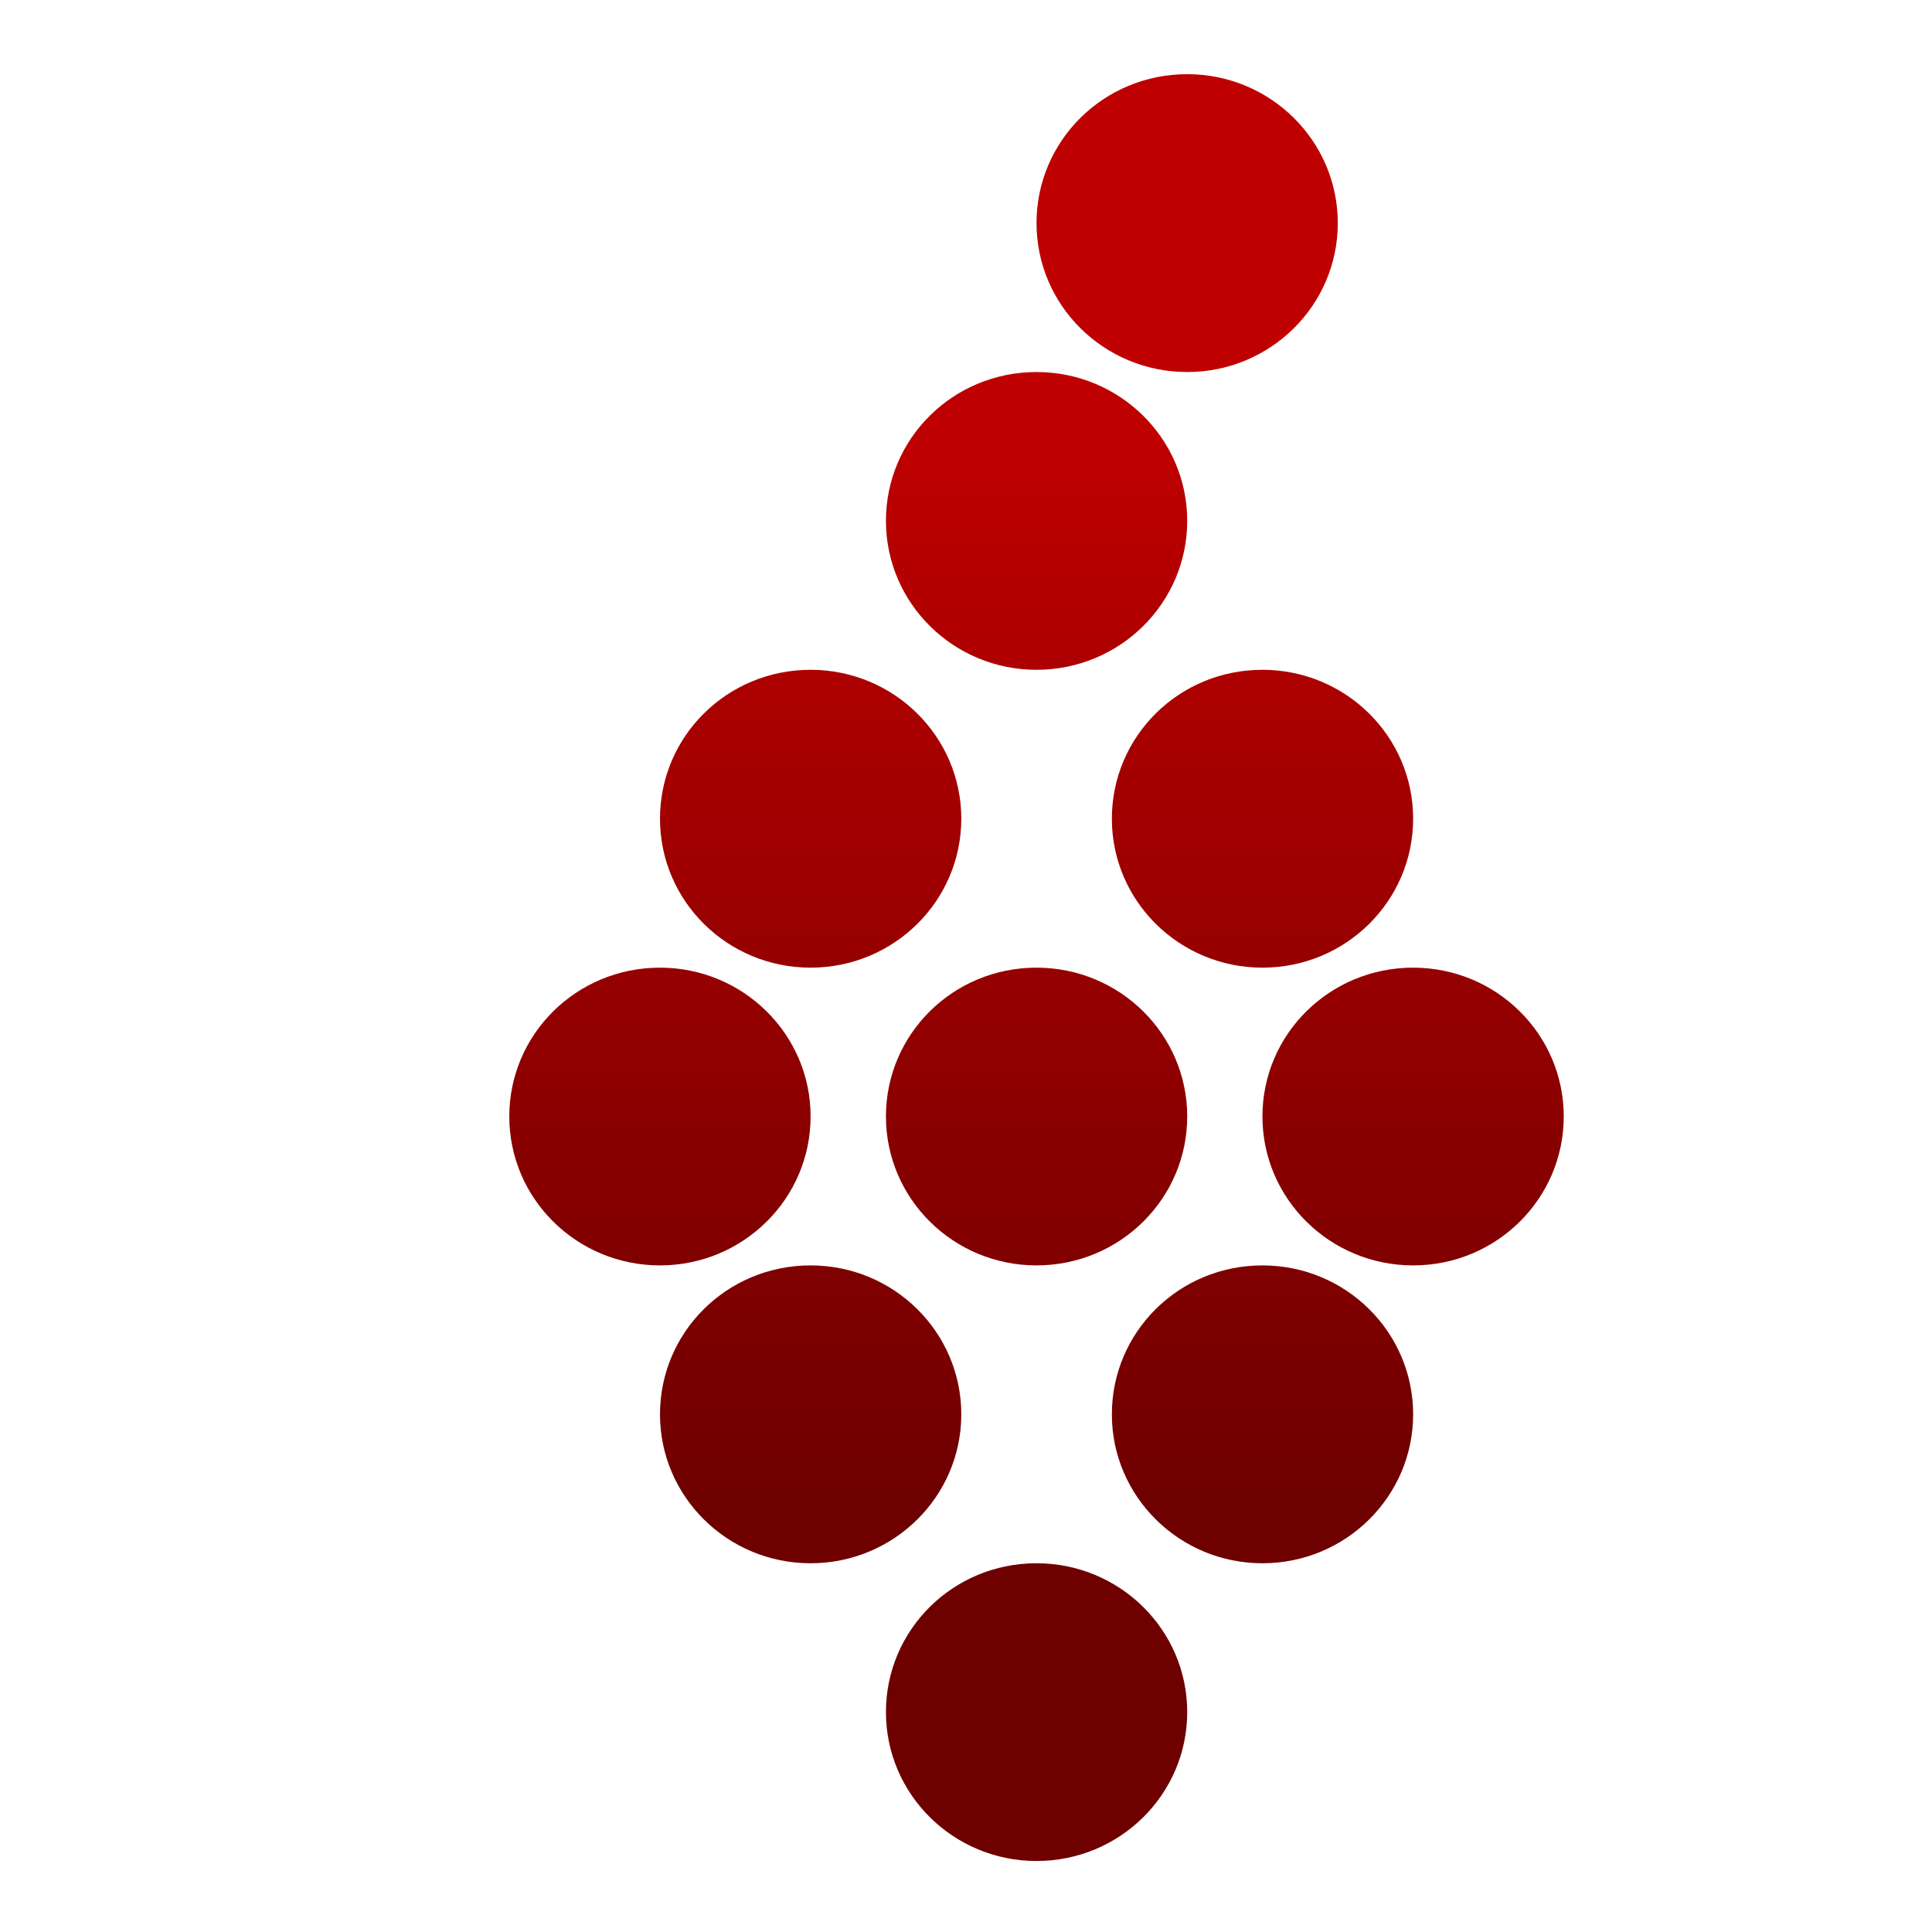<svg xmlns="http://www.w3.org/2000/svg" xmlns:xlink="http://www.w3.org/1999/xlink" width="64" height="64" viewBox="0 0 64 64" version="1.1"><defs><linearGradient id="linear0" gradientUnits="userSpaceOnUse" x1="0" y1="0" x2="0" y2="1" gradientTransform="matrix(56,0,0,35.898,4,14.051)"><stop offset="0" style="stop-color:#bf0000;stop-opacity:1;"/><stop offset="1" style="stop-color:#6e0000;stop-opacity:1;"/></linearGradient></defs><g id="surface1"><path style=" stroke:none;fill-rule:nonzero;fill:url(#linear0);" d="M 39.328 2.457 C 36.559 2.457 34.336 4.664 34.336 7.391 C 34.336 10.117 36.57 12.324 39.328 12.324 C 42.082 12.324 44.316 10.117 44.316 7.391 C 44.316 4.664 42.082 2.457 39.328 2.457 Z M 34.336 12.324 C 31.566 12.324 29.348 14.531 29.348 17.254 C 29.348 19.98 31.582 22.188 34.336 22.188 C 37.094 22.188 39.328 19.98 39.328 17.254 C 39.328 14.531 37.094 12.324 34.336 12.324 Z M 26.852 22.188 C 24.082 22.188 21.863 24.395 21.863 27.121 C 21.863 29.848 24.094 32.055 26.852 32.055 C 29.609 32.055 31.844 29.848 31.844 27.121 C 31.844 24.395 29.609 22.188 26.852 22.188 Z M 41.82 22.188 C 39.051 22.188 36.832 24.395 36.832 27.121 C 36.832 29.848 39.066 32.055 41.82 32.055 C 44.578 32.055 46.812 29.848 46.812 27.121 C 46.812 24.395 44.578 22.188 41.82 22.188 Z M 21.863 32.055 C 19.094 32.055 16.871 34.262 16.871 36.984 C 16.871 39.711 19.105 41.918 21.863 41.918 C 24.617 41.918 26.852 39.711 26.852 36.984 C 26.852 34.262 24.617 32.055 21.863 32.055 Z M 34.336 32.055 C 31.566 32.055 29.348 34.262 29.348 36.984 C 29.348 39.711 31.582 41.918 34.336 41.918 C 37.094 41.918 39.328 39.711 39.328 36.984 C 39.328 34.262 37.094 32.055 34.336 32.055 Z M 46.812 32.055 C 44.043 32.055 41.82 34.262 41.82 36.984 C 41.82 39.711 44.055 41.918 46.812 41.918 C 49.57 41.918 51.801 39.711 51.801 36.984 C 51.801 34.262 49.57 32.055 46.812 32.055 Z M 26.852 41.918 C 24.082 41.918 21.863 44.125 21.863 46.852 C 21.863 49.574 24.094 51.785 26.852 51.785 C 29.609 51.785 31.844 49.574 31.844 46.852 C 31.844 44.125 29.609 41.918 26.852 41.918 Z M 41.82 41.918 C 39.051 41.918 36.832 44.125 36.832 46.852 C 36.832 49.574 39.066 51.785 41.82 51.785 C 44.578 51.785 46.812 49.574 46.812 46.852 C 46.812 44.125 44.578 41.918 41.82 41.918 Z M 34.336 51.785 C 31.566 51.785 29.348 53.992 29.348 56.715 C 29.348 59.441 31.582 61.648 34.336 61.648 C 37.094 61.648 39.328 59.441 39.328 56.715 C 39.328 53.992 37.094 51.785 34.336 51.785 Z M 34.336 51.785 "/></g></svg>
